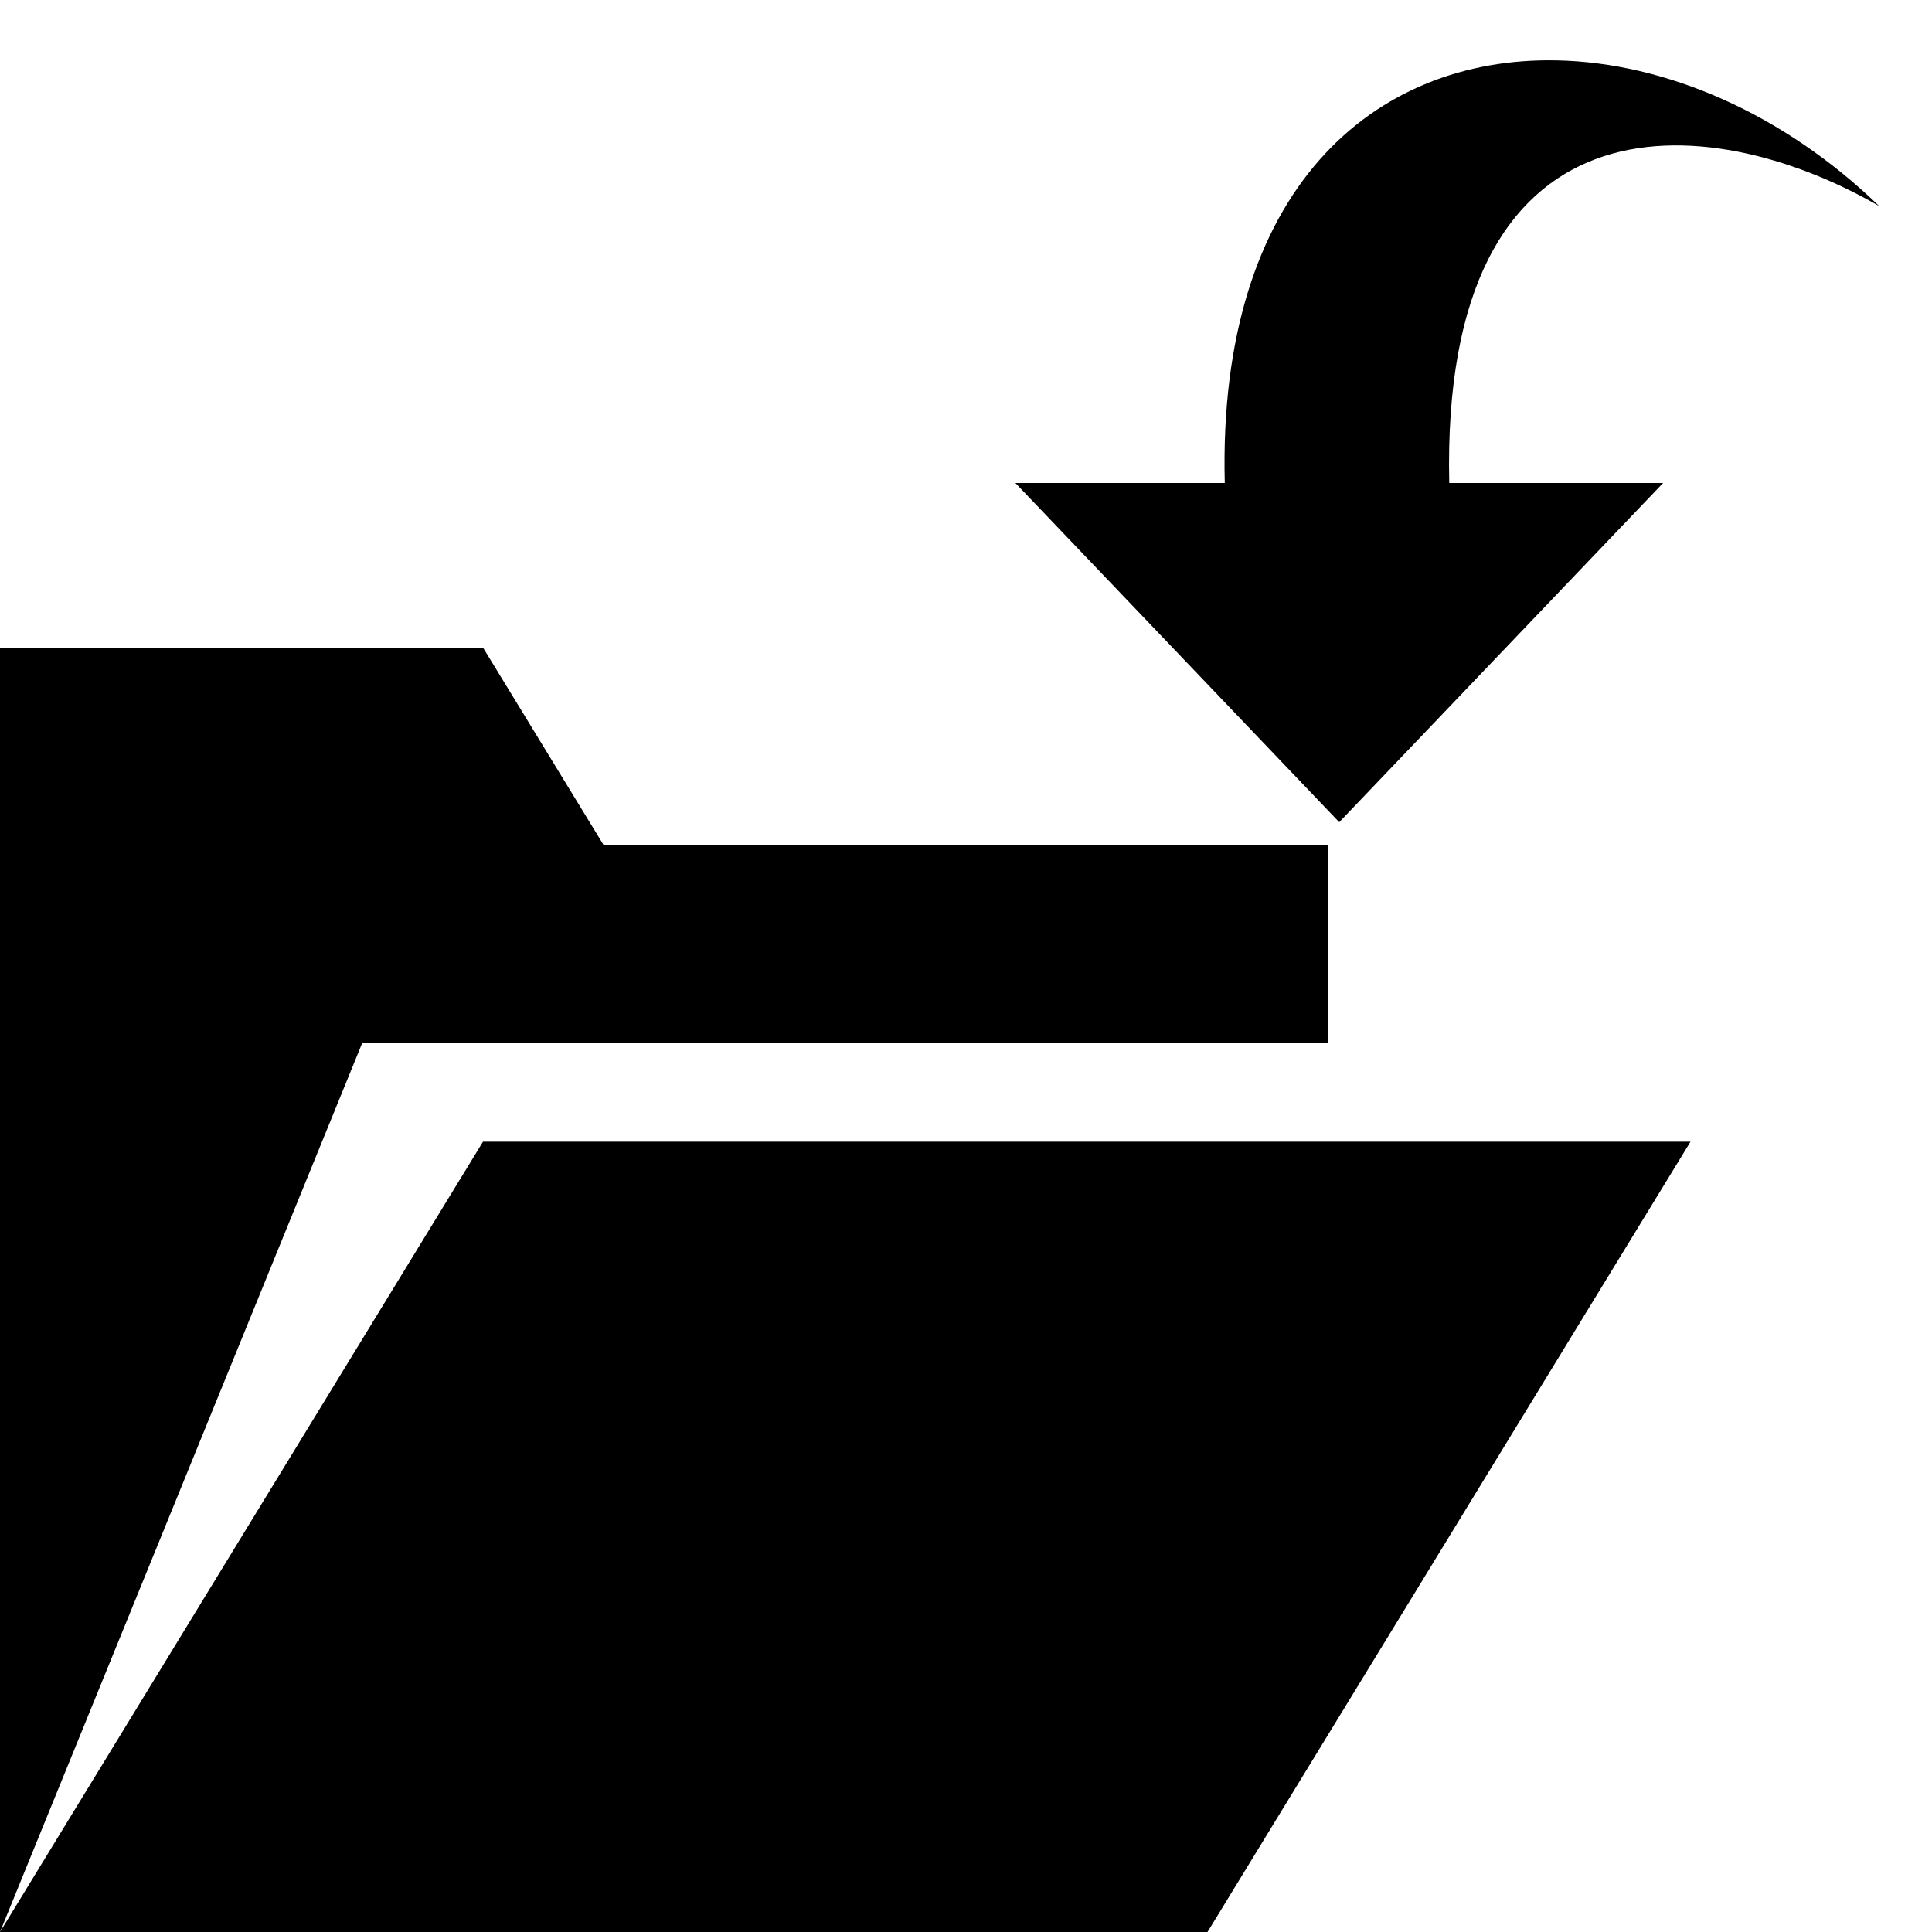 <!-- Generated by IcoMoon.io -->
<svg version="1.1" xmlns="http://www.w3.org/2000/svg" width="16" height="16" viewBox="0 0 16 16">
<title>ContainerMove</title>
<path d="M12.889 0.5c-1.504-0.030-2.807 1.056-2.746 3.5h-1.734l2.682 2.809 2.682-2.809h-1.771c-0.073-3.266 2.121-3.124 3.561-2.293-0.795-0.769-1.77-1.189-2.672-1.207zM0 5.363v10.637l3-7.363h8v-1.637h-6l-1-1.637h-4zM0 16h10l4-6.545h-10l-4 6.545z"></path>
</svg>
